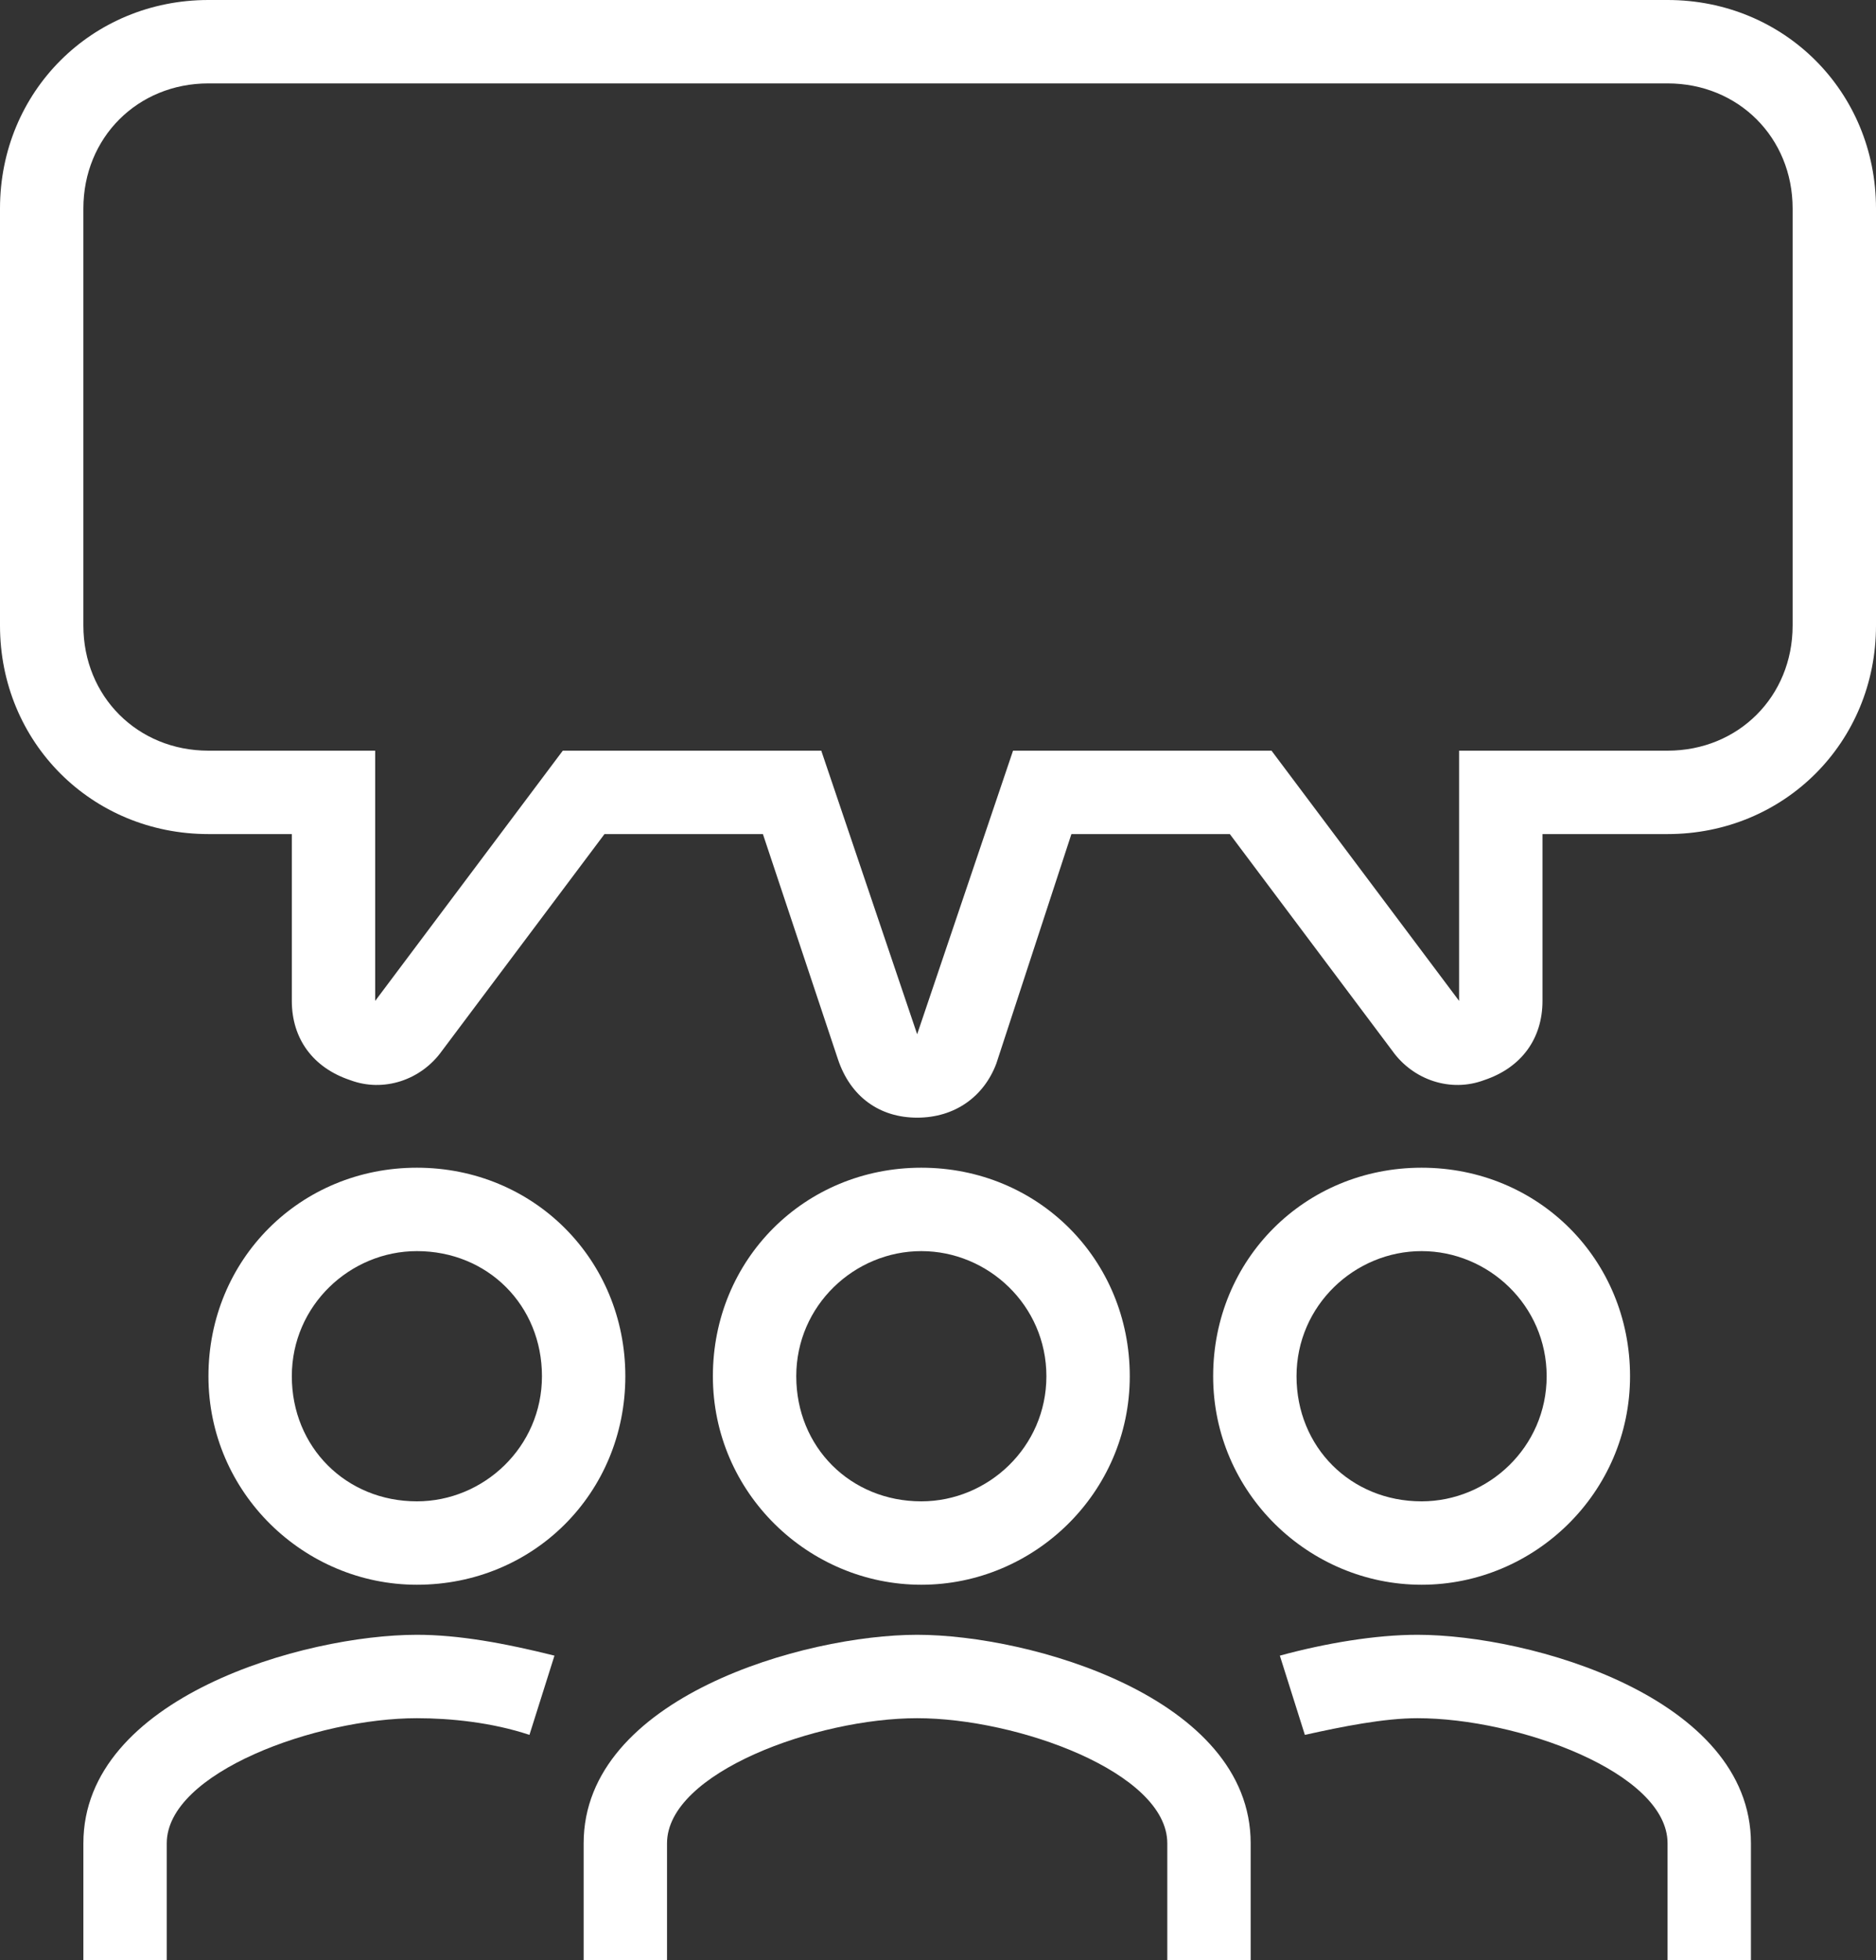 <?xml version="1.0" encoding="utf-8"?>
<!-- Generator: Adobe Illustrator 21.0.2, SVG Export Plug-In . SVG Version: 6.00 Build 0)  -->
<svg version="1.1" id="icons" xmlns="http://www.w3.org/2000/svg" xmlns:xlink="http://www.w3.org/1999/xlink" x="0px" y="0px"
	 viewBox="0 0 45 47" style="enable-background:new 0 0 45 47;" xml:space="preserve">
<rect x="0" y="0" width="45" height="47" fill="#333333" stroke="none"/>
<style type="text/css">
	.st0{fill:#FFFFFF;}
</style>
<g>
	<path class="st0" d="M22.1,38c-2.7,0-5-2.2-5-5s2.2-5,5-5s5,2.2,5,5S24.8,38,22.1,38z M22.1,30c-1.6,0-3,1.3-3,3s1.3,3,3,3
		c1.6,0,3-1.3,3-3S23.7,30,22.1,30z"/>
	<path class="st0" d="M30,47h-2v-2.8c0-1.7-3.6-3-6-3s-6,1.3-6,3V47h-2v-2.8c0-3.5,5.3-5,8-5s8,1.5,8,5V47z"/>
	<path class="st0" d="M34.1,38c-2.7,0-5-2.2-5-5s2.2-5,5-5s5,2.2,5,5S36.8,38,34.1,38z M34.1,30c-1.6,0-3,1.3-3,3s1.3,3,3,3
		c1.6,0,3-1.3,3-3S35.7,30,34.1,30z"/>
	<path class="st0" d="M42,47h-2v-2.8c0-1.7-3.6-3-6-3c-0.8,0-1.8,0.2-2.7,0.4l-0.6-1.9c1.1-0.3,2.3-0.5,3.3-0.5c2.7,0,8,1.5,8,5V47z
		"/>
	<path class="st0" d="M10,38c-2.7,0-5-2.2-5-5s2.2-5,5-5s5,2.2,5,5S12.8,38,10,38z M10,30c-1.6,0-3,1.3-3,3s1.3,3,3,3
		c1.6,0,3-1.3,3-3S11.7,30,10,30z"/>
	<path class="st0" d="M4,47H2v-2.8c0-3.5,5.3-5,8-5c1,0,2.1,0.2,3.3,0.5l-0.6,1.9c-0.9-0.3-1.9-0.4-2.7-0.4c-2.4,0-6,1.3-6,3V47z"/>
	<path class="st0" d="M22,26.8c-0.9,0-1.6-0.5-1.9-1.4L18.3,20h-3.8l-3.9,5.2c-0.5,0.7-1.4,1-2.2,0.7C7.5,25.6,7,24.9,7,24v-4H5
		c-2.8,0-5-2.2-5-5V5c0-2.8,2.2-5,5-5h35c2.8,0,5,2.2,5,5v10c0,2.8-2.2,5-5,5h-3v4c0,0.9-0.5,1.6-1.4,1.9c-0.8,0.3-1.7,0-2.2-0.7
		L29.5,20h-3.8l-1.8,5.5C23.6,26.3,22.9,26.8,22,26.8z M13.5,18h6.2l2.3,6.8l2.3-6.8h6.2l4.5,6v-6h5c1.7,0,3-1.3,3-3V5
		c0-1.7-1.3-3-3-3H5C3.3,2,2,3.3,2,5v10c0,1.7,1.3,3,3,3h4v6L13.5,18z"/>
</g>
</svg>
